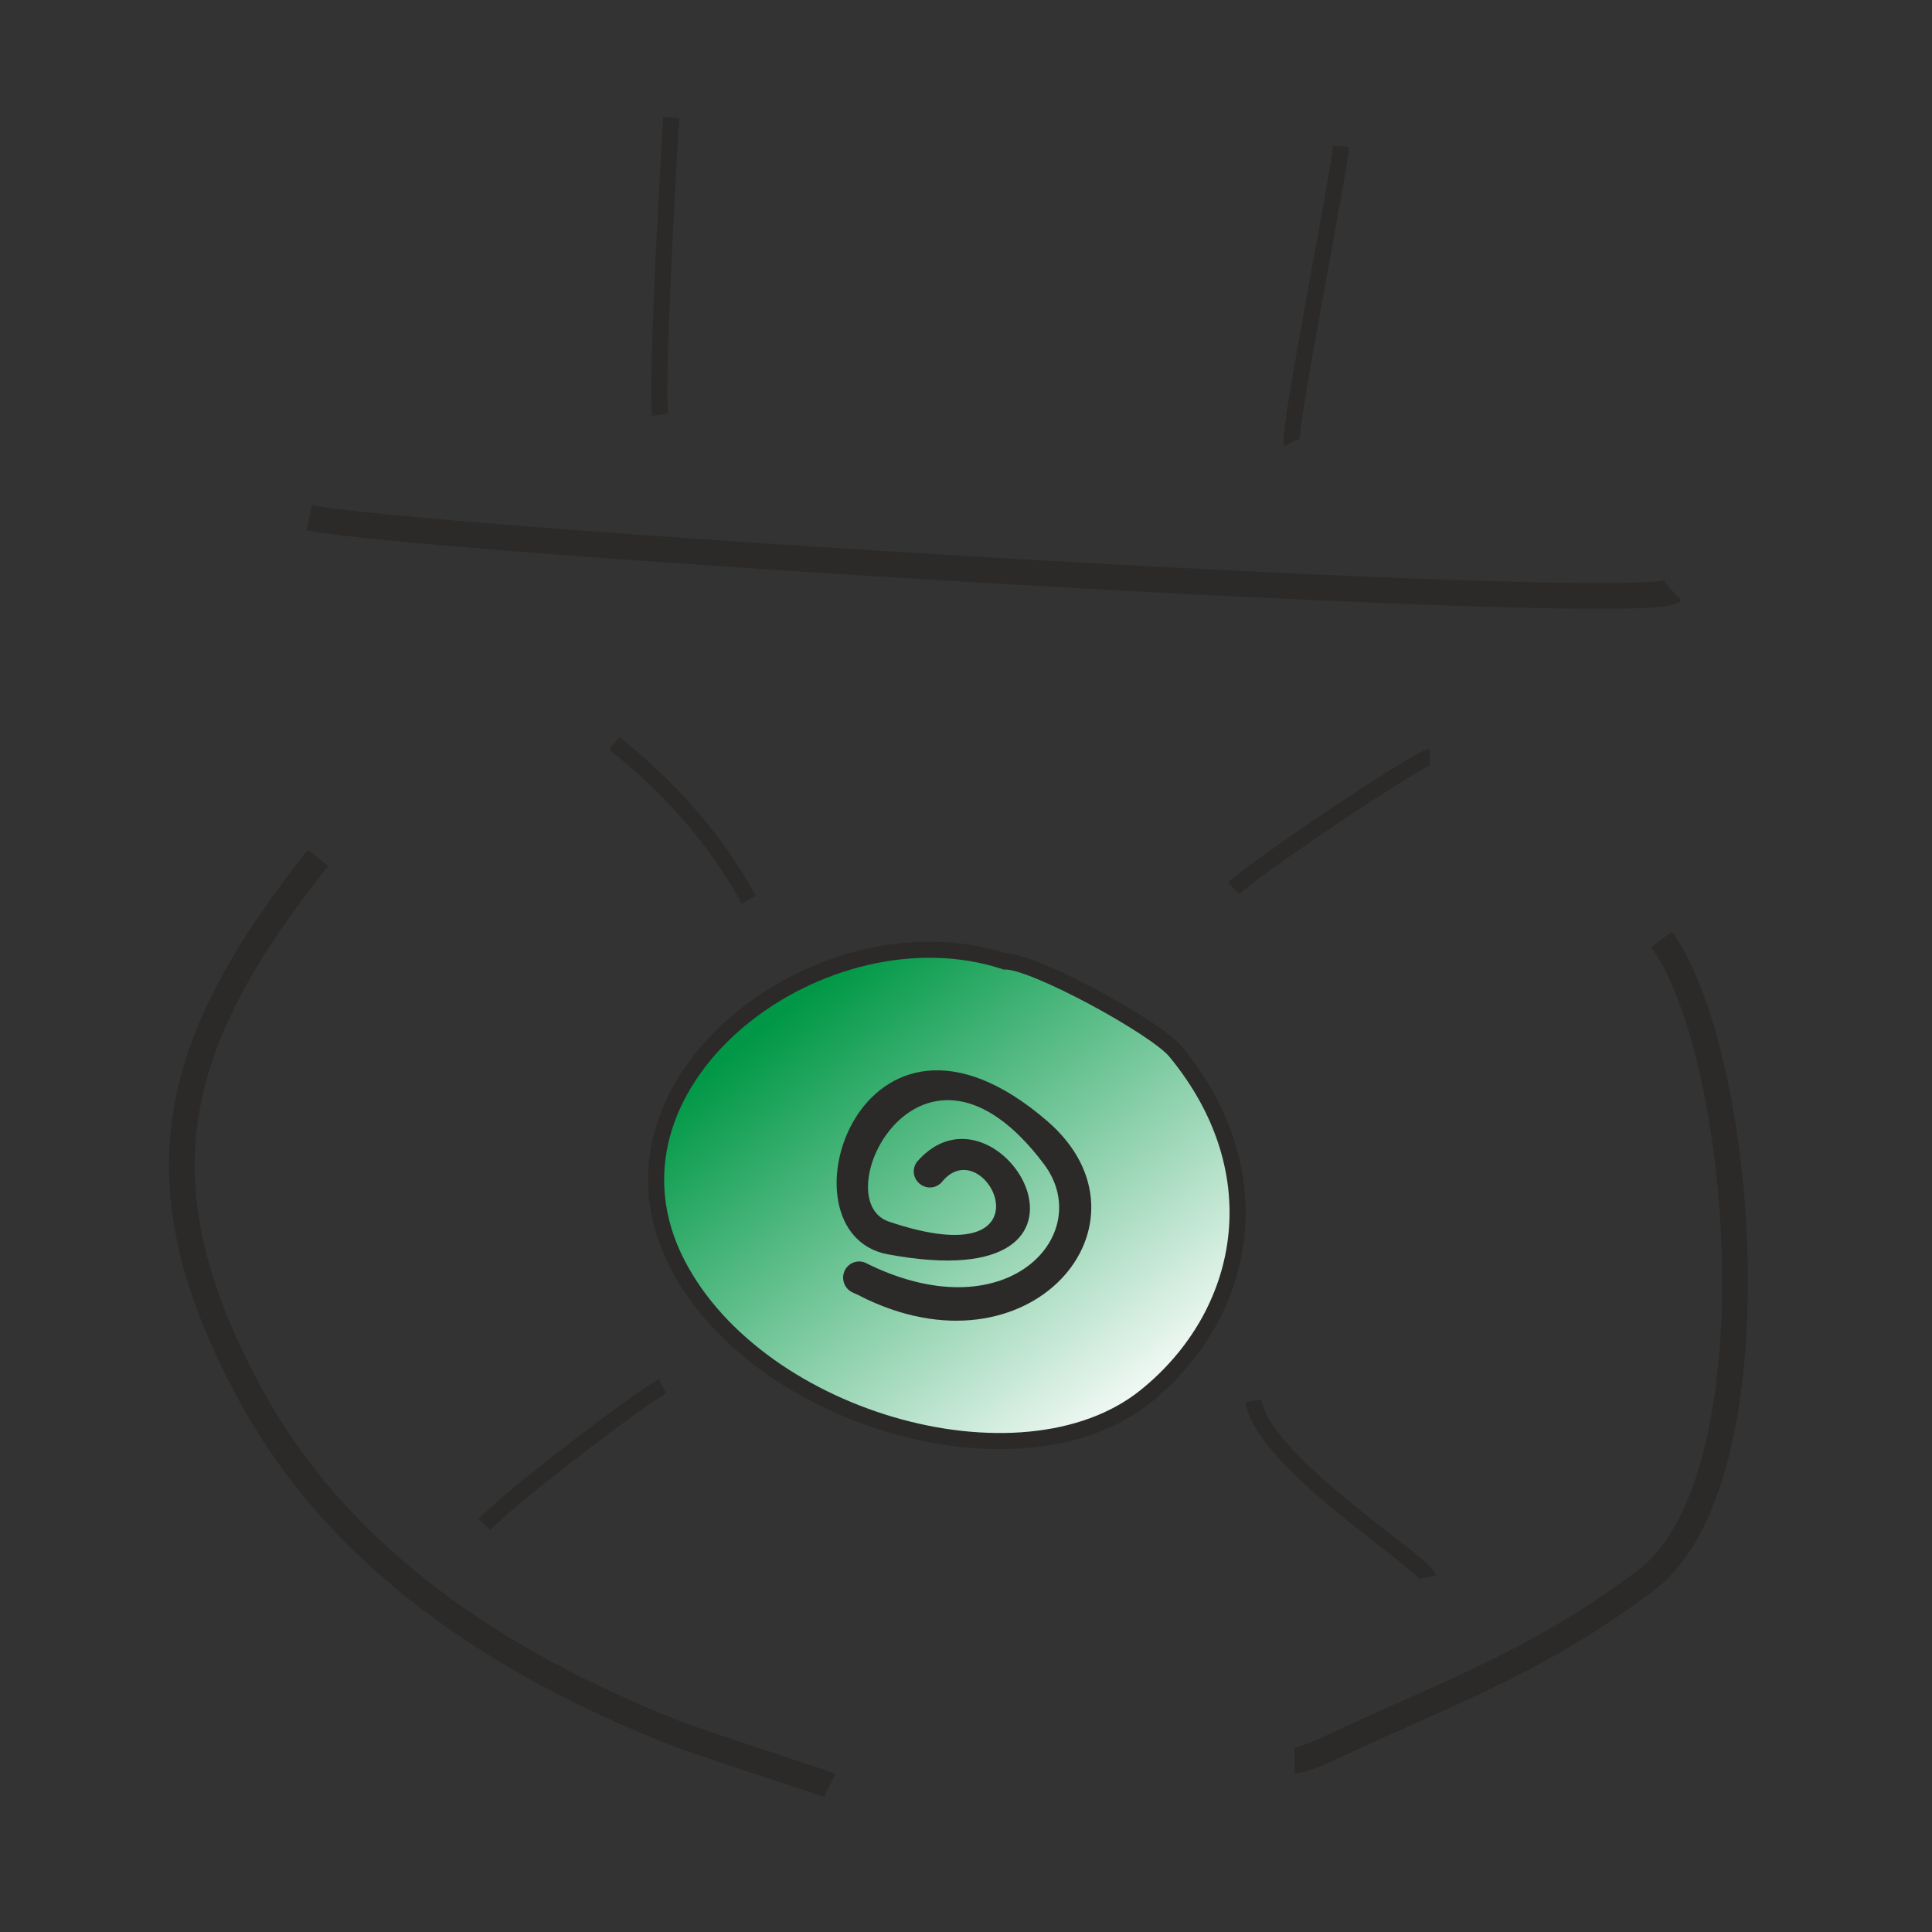 <?xml version="1.0" encoding="UTF-8"?>
<!DOCTYPE svg PUBLIC "-//W3C//DTD SVG 1.1//EN" "http://www.w3.org/Graphics/SVG/1.1/DTD/svg11.dtd">
<!-- Creator: CorelDRAW X8 -->
<svg xmlns="http://www.w3.org/2000/svg" xml:space="preserve" width="50.8mm" height="50.8mm" version="1.1" style="shape-rendering:geometricPrecision; text-rendering:geometricPrecision; image-rendering:optimizeQuality; fill-rule:evenodd; clip-rule:evenodd"
viewBox="0 0 5080 5080"
 xmlns:xlink="http://www.w3.org/1999/xlink">
 <rect x="0" y="0" width="5080" height="5080" fill="#333333" stroke="none"/>
 <defs>
  <style type="text/css">
   <![CDATA[
    .str0 {stroke:#2B2A29;stroke-width:67.73}
    .str1 {stroke:#2B2A29;stroke-width:42.33}
    .fil0 {fill:none}
    .fil2 {fill:#2B2A29}
    .fil1 {fill:url(#id0)}
   ]]>
  </style>
  <linearGradient id="id0" gradientUnits="userSpaceOnUse" x1="2070.1" y1="2654.3" x2="2959.1" y2="3788.83">
   <stop offset="0" style="stop-opacity:1; stop-color:#009846"/>
   <stop offset="1" style="stop-opacity:1; stop-color:#FEFEFE"/>
  </linearGradient>
 </defs>
 <g id="Ebene_x0020_1">
  <path class="fil0 str0" d="M836 2256c-384,483 -480,845 -185,1397 237,446 662,720 1119,902 57,23 408,137 412,139"/>
  <path class="fil0 str0" d="M4369 2470c221,307 307,1424 -42,1686 -294,221 -524,295 -849,449 -14,6 -57,24 -74,24"/>
  <path class="fil0 str0" d="M813 1361c271,59 3511,258 3585,193"/>
  <path class="fil0 str1" d="M1765 309c-4,57 -41,699 -29,781"/>
  <path class="fil0 str1" d="M3526 385c-3,61 -141,754 -129,778"/>
  <path class="fil1 str1" d="M2642 2528c-473,-155 -1091,302 -871,775 200,427 914,633 1242,368 265,-214 341,-587 78,-906 -50,-62 -375,-240 -449,-237z"/>
  <path class="fil0 str1" d="M1969 2366c-96,-175 -218,-302 -354,-412"/>
  <path class="fil0 str1" d="M3244 2336c50,-51 489,-345 515,-345"/>
  <path class="fil0 str1" d="M1742 3645c-68,37 -411,300 -468,364"/>
  <path class="fil0 str1" d="M3296 3683c23,161 450,426 458,464"/>
  <g id="_1485197349072">
   <path class="fil2" d="M2411 3055c216,-250 580,366 -77,243 -299,-56 -72,-775 420,-350 306,265 -44,688 -494,459l5 2c0,0 -24,-11 -24,-11 -21,-10 -30,-36 -20,-57 10,-21 35,-30 56,-20l12 6c366,174 592,-85 456,-266 -323,-430 -579,93 -408,151 446,151 258,-242 142,-107 -14,19 -40,23 -59,9 -19,-14 -23,-40 -9,-59z"/>
  </g>
  <path class="fil0" d="M2445 3080c132,-179 477,275 -104,176 -192,-32 -93,-505 213,-377 587,245 106,731 -271,492l-24 -12"/>
 </g>
</svg>
